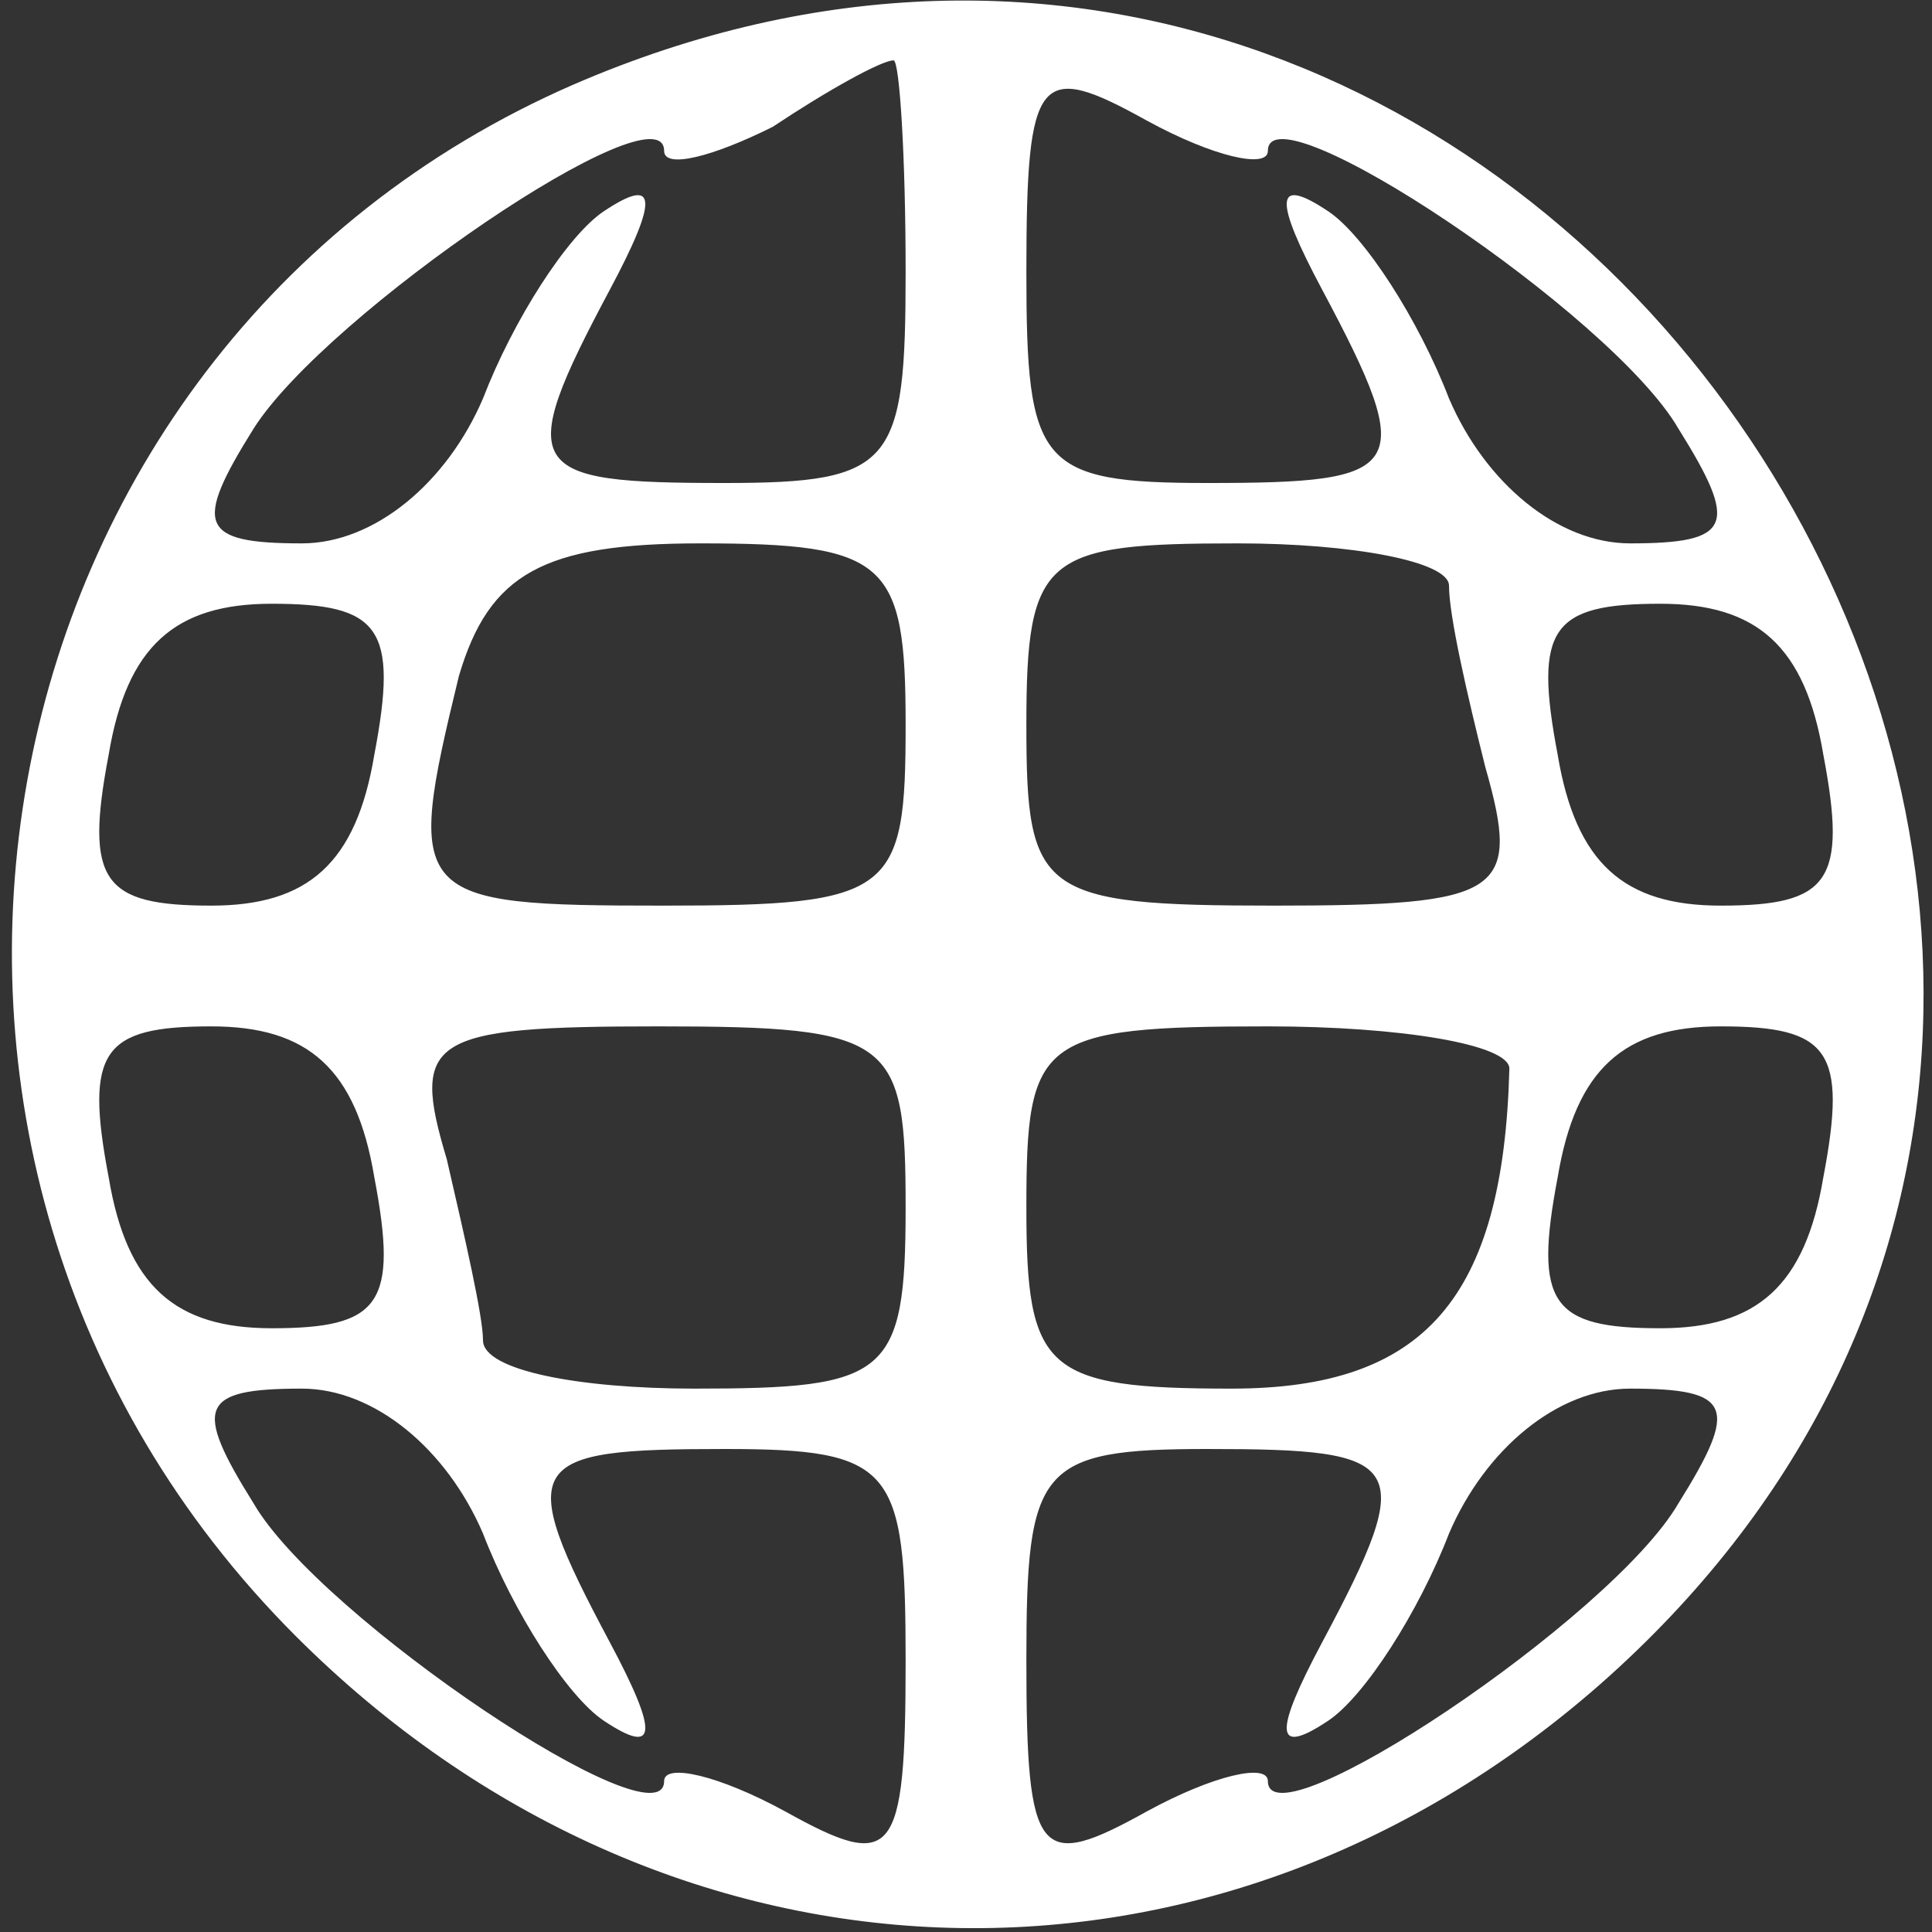 <?xml version="1.0" standalone="no"?>
<!DOCTYPE svg PUBLIC "-//W3C//DTD SVG 20010904//EN"
 "http://www.w3.org/TR/2001/REC-SVG-20010904/DTD/svg10.dtd">
<svg version="1.0" xmlns="http://www.w3.org/2000/svg"
 width="28px" height="28px" viewBox="0 0 32 32"
 preserveAspectRatio="xMidYMid meet">

<rect x="0" y="0" width="32" height="32" fill="#333333" stroke="none"/>

<g transform="translate(0,32) scale(0.1,-0.1)"
fill="#ffffff" stroke="none">
<path d="M95 306 c-101 -44 -125 -178 -46 -257 61 -61 151 -65 216 -8 134 118
-6 336 -170 265z m55 -31 c0 -32 -2 -35 -30 -35 -33 0 -35 2 -19 32 8 15 8 19
-1 13 -6 -4 -15 -18 -20 -31 -6 -14 -18 -24 -30 -24 -17 0 -18 3 -8 19 12 19
68 57 68 46 0 -3 8 -1 18 4 9 6 18 11 20 11 1 0 2 -16 2 -35z m60 20 c0 11 57
-27 68 -46 10 -16 9 -19 -8 -19 -12 0 -24 10 -30 24 -5 13 -14 27 -20 31 -9 6
-9 2 -1 -13 16 -30 14 -32 -19 -32 -28 0 -30 3 -30 35 0 33 2 35 20 25 11 -6
20 -8 20 -5z m-60 -95 c0 -28 -2 -30 -40 -30 -42 0 -43 1 -34 38 5 17 14 22
40 22 31 0 34 -3 34 -30z m90 23 c0 -5 3 -18 6 -30 6 -21 3 -23 -35 -23 -39 0
-41 2 -41 30 0 28 3 30 35 30 19 0 35 -3 35 -7z m-178 -28 c-3 -18 -11 -25
-27 -25 -18 0 -21 4 -17 25 3 18 11 25 27 25 18 0 21 -4 17 -25z m240 0 c4
-21 1 -25 -17 -25 -16 0 -24 7 -27 25 -4 21 -1 25 17 25 16 0 24 -7 27 -25z
m-240 -70 c4 -21 1 -25 -17 -25 -16 0 -24 7 -27 25 -4 21 -1 25 17 25 16 0 24
-7 27 -25z m88 -5 c0 -28 -3 -30 -35 -30 -19 0 -35 3 -35 8 0 4 -3 17 -6 30
-6 20 -3 22 35 22 39 0 41 -2 41 -30z m100 23 c-1 -38 -14 -53 -46 -53 -31 0
-34 3 -34 30 0 28 2 30 40 30 22 0 40 -3 40 -7z m52 -18 c-3 -18 -11 -25 -27
-25 -18 0 -21 4 -17 25 3 18 11 25 27 25 18 0 21 -4 17 -25z m-222 -59 c5 -13
14 -27 20 -31 9 -6 9 -2 1 13 -16 30 -14 32 19 32 28 0 30 -3 30 -35 0 -33 -2
-35 -20 -25 -11 6 -20 8 -20 5 0 -11 -57 27 -68 46 -10 16 -9 19 8 19 12 0 24
-10 30 -24z m198 5 c-11 -19 -68 -57 -68 -46 0 3 -9 1 -20 -5 -18 -10 -20 -8
-20 25 0 32 2 35 30 35 33 0 35 -2 19 -32 -8 -15 -8 -19 1 -13 6 4 15 18 20
31 6 14 18 24 30 24 17 0 18 -3 8 -19z"/>
</g>
</svg>
